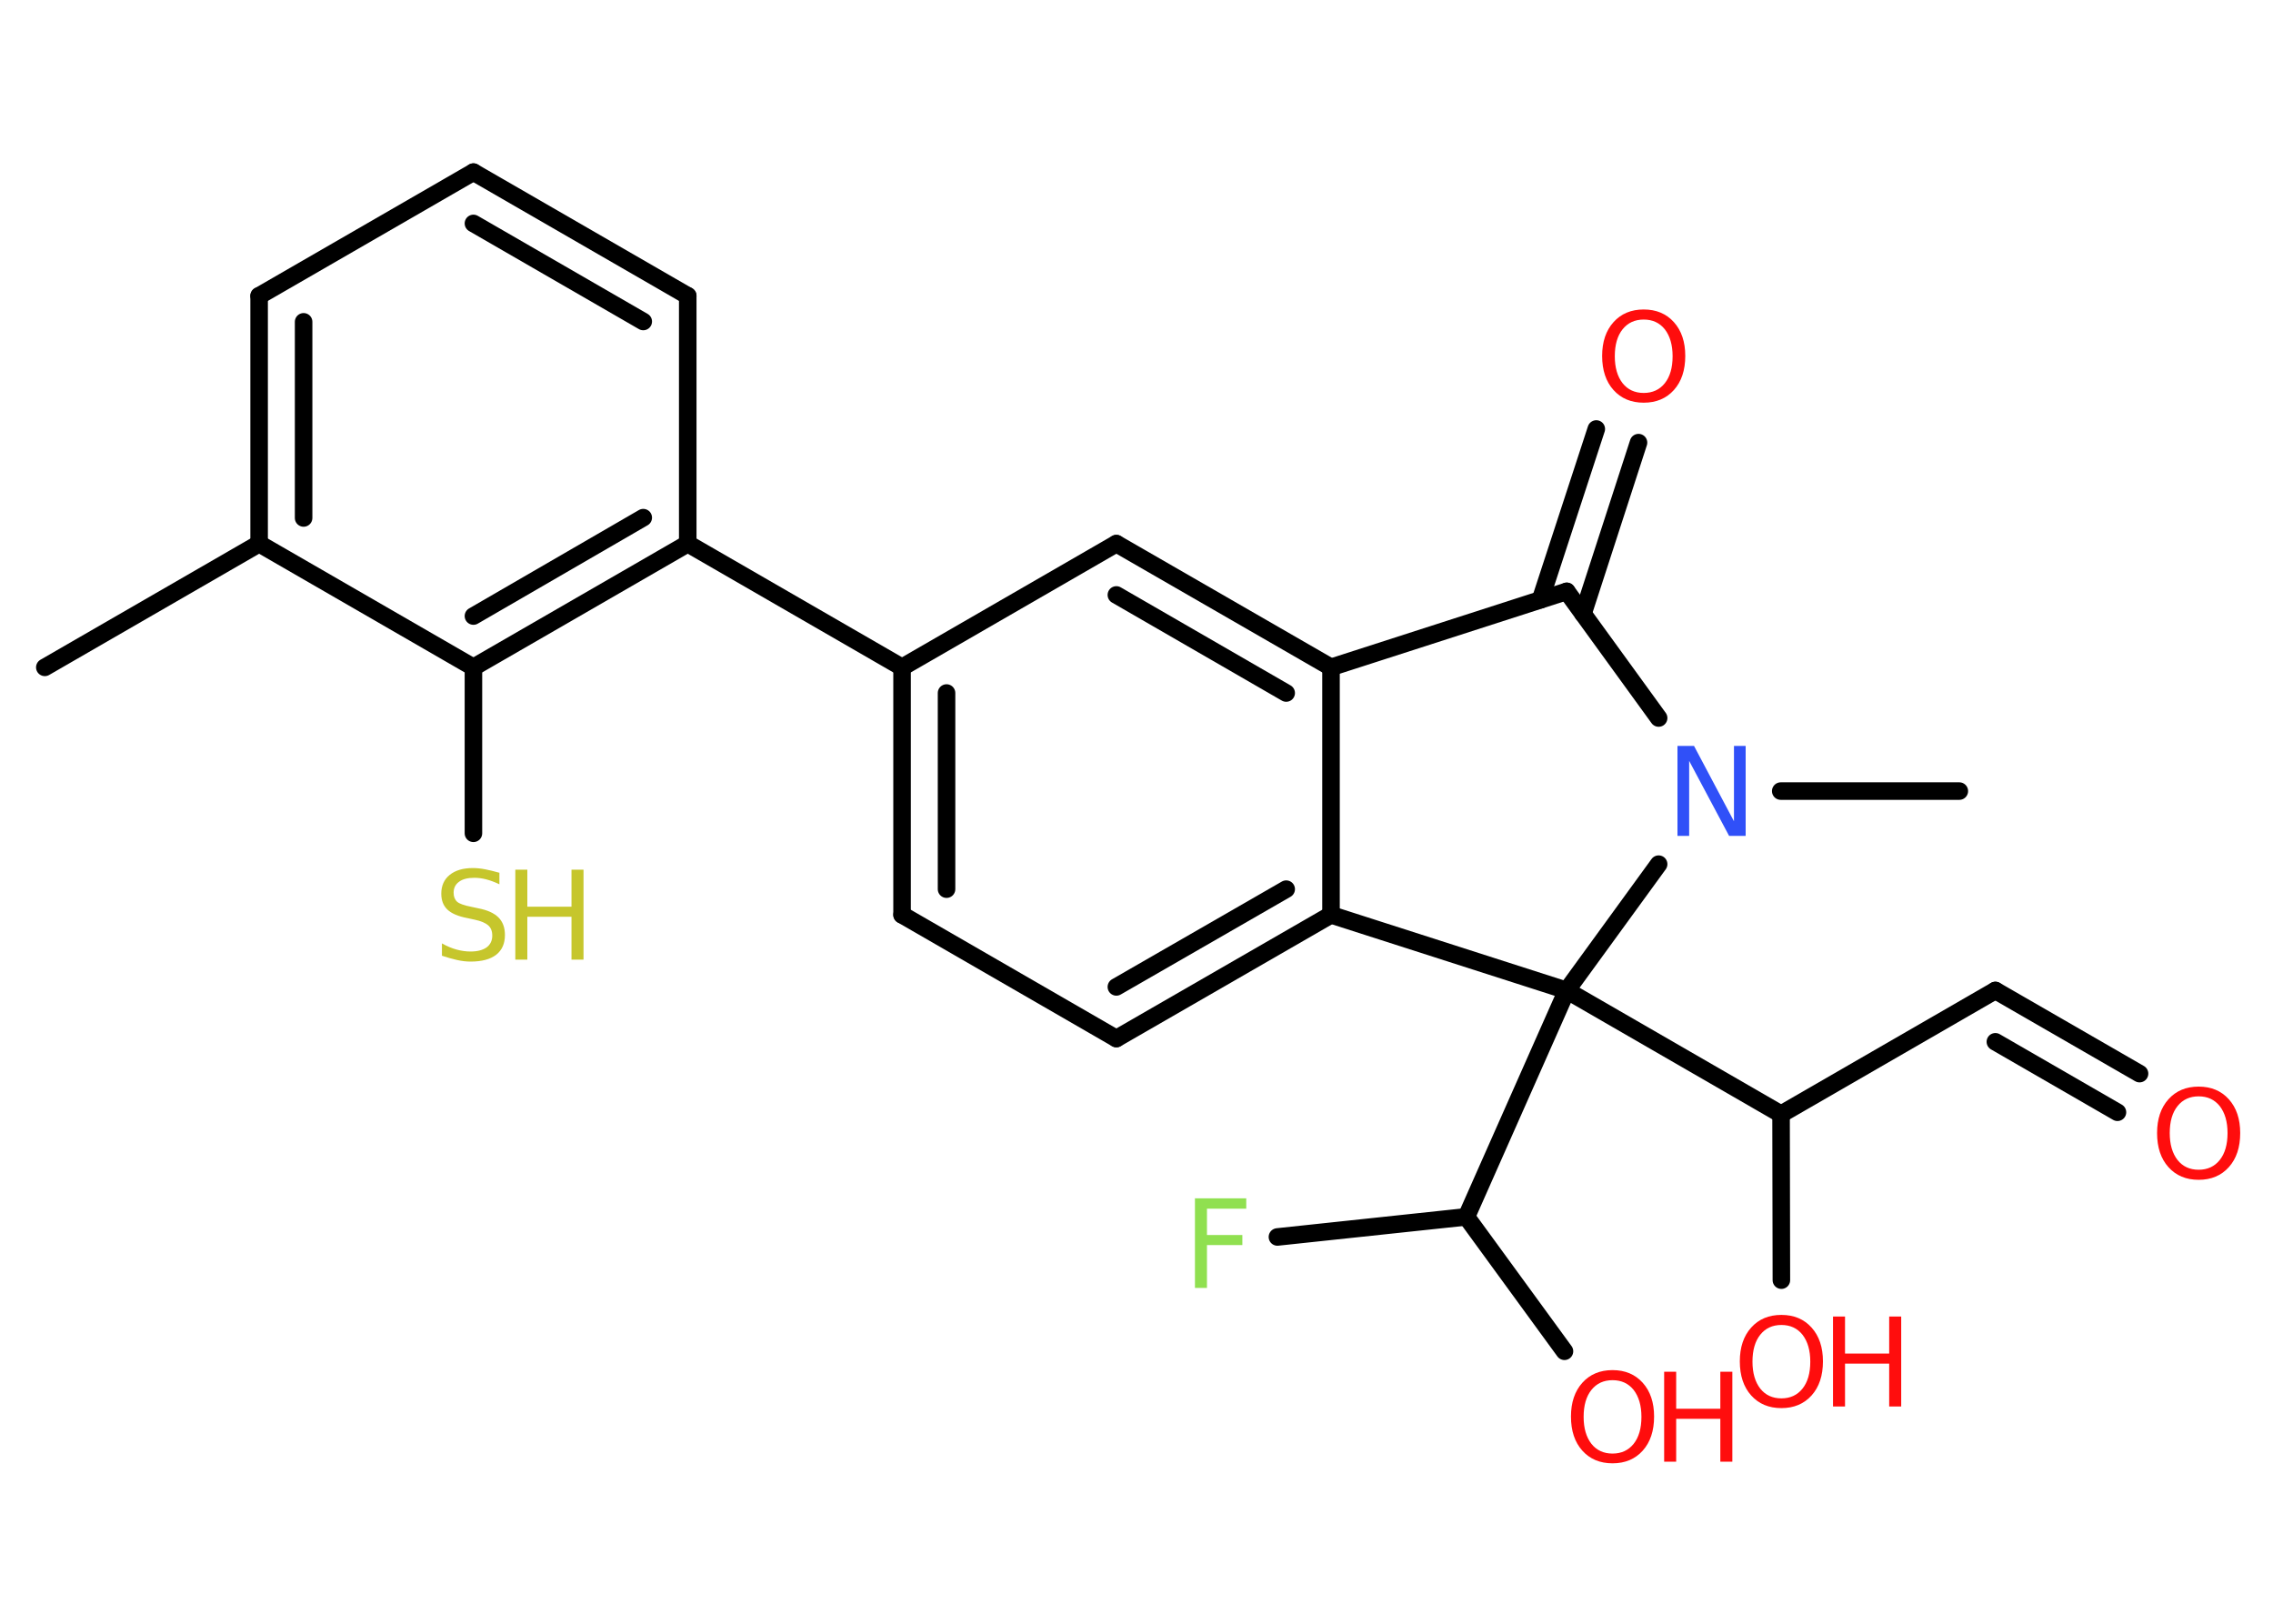<?xml version='1.0' encoding='UTF-8'?>
<!DOCTYPE svg PUBLIC "-//W3C//DTD SVG 1.1//EN" "http://www.w3.org/Graphics/SVG/1.1/DTD/svg11.dtd">
<svg version='1.2' xmlns='http://www.w3.org/2000/svg' xmlns:xlink='http://www.w3.org/1999/xlink' width='70.0mm' height='50.0mm' viewBox='0 0 70.0 50.0'>
  <desc>Generated by the Chemistry Development Kit (http://github.com/cdk)</desc>
  <g stroke-linecap='round' stroke-linejoin='round' stroke='#000000' stroke-width='.54' fill='#FF0D0D'>
    <rect x='.0' y='.0' width='70.0' height='50.0' fill='#FFFFFF' stroke='none'/>
    <g id='mol1' class='mol'>
      <line id='mol1bnd1' class='bond' x1='1.38' y1='20.55' x2='7.98' y2='16.74'/>
      <g id='mol1bnd2' class='bond'>
        <line x1='7.98' y1='9.11' x2='7.98' y2='16.74'/>
        <line x1='9.35' y1='9.91' x2='9.35' y2='15.95'/>
      </g>
      <line id='mol1bnd3' class='bond' x1='7.98' y1='9.11' x2='14.58' y2='5.3'/>
      <g id='mol1bnd4' class='bond'>
        <line x1='21.18' y1='9.11' x2='14.58' y2='5.3'/>
        <line x1='19.81' y1='9.9' x2='14.58' y2='6.88'/>
      </g>
      <line id='mol1bnd5' class='bond' x1='21.18' y1='9.11' x2='21.18' y2='16.74'/>
      <line id='mol1bnd6' class='bond' x1='21.18' y1='16.74' x2='27.78' y2='20.55'/>
      <g id='mol1bnd7' class='bond'>
        <line x1='27.78' y1='20.55' x2='27.78' y2='28.17'/>
        <line x1='29.15' y1='21.34' x2='29.15' y2='27.38'/>
      </g>
      <line id='mol1bnd8' class='bond' x1='27.78' y1='28.17' x2='34.38' y2='31.98'/>
      <g id='mol1bnd9' class='bond'>
        <line x1='34.38' y1='31.98' x2='40.99' y2='28.17'/>
        <line x1='34.38' y1='30.39' x2='39.61' y2='27.38'/>
      </g>
      <line id='mol1bnd10' class='bond' x1='40.99' y1='28.17' x2='40.99' y2='20.55'/>
      <g id='mol1bnd11' class='bond'>
        <line x1='40.99' y1='20.55' x2='34.38' y2='16.74'/>
        <line x1='39.61' y1='21.34' x2='34.38' y2='18.32'/>
      </g>
      <line id='mol1bnd12' class='bond' x1='27.78' y1='20.55' x2='34.38' y2='16.74'/>
      <line id='mol1bnd13' class='bond' x1='40.99' y1='20.55' x2='48.25' y2='18.21'/>
      <g id='mol1bnd14' class='bond'>
        <line x1='47.44' y1='18.47' x2='49.16' y2='13.21'/>
        <line x1='48.75' y1='18.9' x2='50.46' y2='13.63'/>
      </g>
      <line id='mol1bnd15' class='bond' x1='48.25' y1='18.21' x2='51.08' y2='22.11'/>
      <line id='mol1bnd16' class='bond' x1='54.84' y1='24.36' x2='60.34' y2='24.36'/>
      <line id='mol1bnd17' class='bond' x1='51.08' y1='26.61' x2='48.25' y2='30.5'/>
      <line id='mol1bnd18' class='bond' x1='40.99' y1='28.17' x2='48.25' y2='30.5'/>
      <line id='mol1bnd19' class='bond' x1='48.25' y1='30.5' x2='45.16' y2='37.47'/>
      <line id='mol1bnd20' class='bond' x1='45.16' y1='37.47' x2='48.18' y2='41.61'/>
      <line id='mol1bnd21' class='bond' x1='45.16' y1='37.47' x2='39.34' y2='38.09'/>
      <line id='mol1bnd22' class='bond' x1='48.25' y1='30.5' x2='54.85' y2='34.31'/>
      <line id='mol1bnd23' class='bond' x1='54.85' y1='34.31' x2='54.86' y2='39.42'/>
      <line id='mol1bnd24' class='bond' x1='54.85' y1='34.31' x2='61.45' y2='30.5'/>
      <g id='mol1bnd25' class='bond'>
        <line x1='61.45' y1='30.5' x2='65.89' y2='33.06'/>
        <line x1='61.45' y1='32.08' x2='65.21' y2='34.25'/>
      </g>
      <g id='mol1bnd26' class='bond'>
        <line x1='14.58' y1='20.55' x2='21.18' y2='16.74'/>
        <line x1='14.58' y1='18.97' x2='19.81' y2='15.94'/>
      </g>
      <line id='mol1bnd27' class='bond' x1='7.98' y1='16.74' x2='14.58' y2='20.55'/>
      <line id='mol1bnd28' class='bond' x1='14.58' y1='20.55' x2='14.58' y2='25.66'/>
      <path id='mol1atm14' class='atom' d='M50.62 9.84q-.41 .0 -.65 .3q-.24 .3 -.24 .83q.0 .52 .24 .83q.24 .3 .65 .3q.41 .0 .65 -.3q.24 -.3 .24 -.83q.0 -.52 -.24 -.83q-.24 -.3 -.65 -.3zM50.62 9.53q.58 .0 .93 .39q.35 .39 .35 1.04q.0 .66 -.35 1.05q-.35 .39 -.93 .39q-.58 .0 -.93 -.39q-.35 -.39 -.35 -1.05q.0 -.65 .35 -1.04q.35 -.39 .93 -.39z' stroke='none'/>
      <path id='mol1atm15' class='atom' d='M51.67 22.97h.5l1.23 2.32v-2.32h.36v2.77h-.51l-1.23 -2.31v2.31h-.36v-2.77z' stroke='none' fill='#3050F8'/>
      <g id='mol1atm19' class='atom'>
        <path d='M49.66 42.5q-.41 .0 -.65 .3q-.24 .3 -.24 .83q.0 .52 .24 .83q.24 .3 .65 .3q.41 .0 .65 -.3q.24 -.3 .24 -.83q.0 -.52 -.24 -.83q-.24 -.3 -.65 -.3zM49.66 42.19q.58 .0 .93 .39q.35 .39 .35 1.04q.0 .66 -.35 1.05q-.35 .39 -.93 .39q-.58 .0 -.93 -.39q-.35 -.39 -.35 -1.05q.0 -.65 .35 -1.04q.35 -.39 .93 -.39z' stroke='none'/>
        <path d='M51.25 42.24h.37v1.14h1.36v-1.14h.37v2.77h-.37v-1.32h-1.36v1.32h-.37v-2.77z' stroke='none'/>
      </g>
      <path id='mol1atm20' class='atom' d='M36.79 36.9h1.59v.32h-1.21v.81h1.09v.31h-1.09v1.32h-.37v-2.77z' stroke='none' fill='#90E050'/>
      <g id='mol1atm22' class='atom'>
        <path d='M54.86 40.8q-.41 .0 -.65 .3q-.24 .3 -.24 .83q.0 .52 .24 .83q.24 .3 .65 .3q.41 .0 .65 -.3q.24 -.3 .24 -.83q.0 -.52 -.24 -.83q-.24 -.3 -.65 -.3zM54.86 40.49q.58 .0 .93 .39q.35 .39 .35 1.04q.0 .66 -.35 1.05q-.35 .39 -.93 .39q-.58 .0 -.93 -.39q-.35 -.39 -.35 -1.05q.0 -.65 .35 -1.04q.35 -.39 .93 -.39z' stroke='none'/>
        <path d='M56.45 40.54h.37v1.14h1.36v-1.14h.37v2.77h-.37v-1.32h-1.36v1.32h-.37v-2.77z' stroke='none'/>
      </g>
      <path id='mol1atm24' class='atom' d='M67.71 33.76q-.41 .0 -.65 .3q-.24 .3 -.24 .83q.0 .52 .24 .83q.24 .3 .65 .3q.41 .0 .65 -.3q.24 -.3 .24 -.83q.0 -.52 -.24 -.83q-.24 -.3 -.65 -.3zM67.71 33.46q.58 .0 .93 .39q.35 .39 .35 1.04q.0 .66 -.35 1.05q-.35 .39 -.93 .39q-.58 .0 -.93 -.39q-.35 -.39 -.35 -1.05q.0 -.65 .35 -1.04q.35 -.39 .93 -.39z' stroke='none'/>
      <g id='mol1atm26' class='atom'>
        <path d='M15.38 26.87v.36q-.21 -.1 -.4 -.15q-.19 -.05 -.37 -.05q-.31 .0 -.47 .12q-.17 .12 -.17 .34q.0 .18 .11 .28q.11 .09 .42 .15l.23 .05q.42 .08 .62 .28q.2 .2 .2 .54q.0 .4 -.27 .61q-.27 .21 -.79 .21q-.2 .0 -.42 -.05q-.22 -.05 -.46 -.13v-.38q.23 .13 .45 .19q.22 .06 .43 .06q.32 .0 .5 -.13q.17 -.13 .17 -.36q.0 -.21 -.13 -.32q-.13 -.11 -.41 -.17l-.23 -.05q-.42 -.08 -.61 -.26q-.19 -.18 -.19 -.49q.0 -.37 .26 -.58q.26 -.21 .71 -.21q.19 .0 .39 .04q.2 .04 .41 .1z' stroke='none' fill='#C6C62C'/>
        <path d='M15.87 26.78h.37v1.14h1.36v-1.14h.37v2.77h-.37v-1.32h-1.36v1.32h-.37v-2.77z' stroke='none' fill='#C6C62C'/>
      </g>
    </g>
  </g>
</svg>
